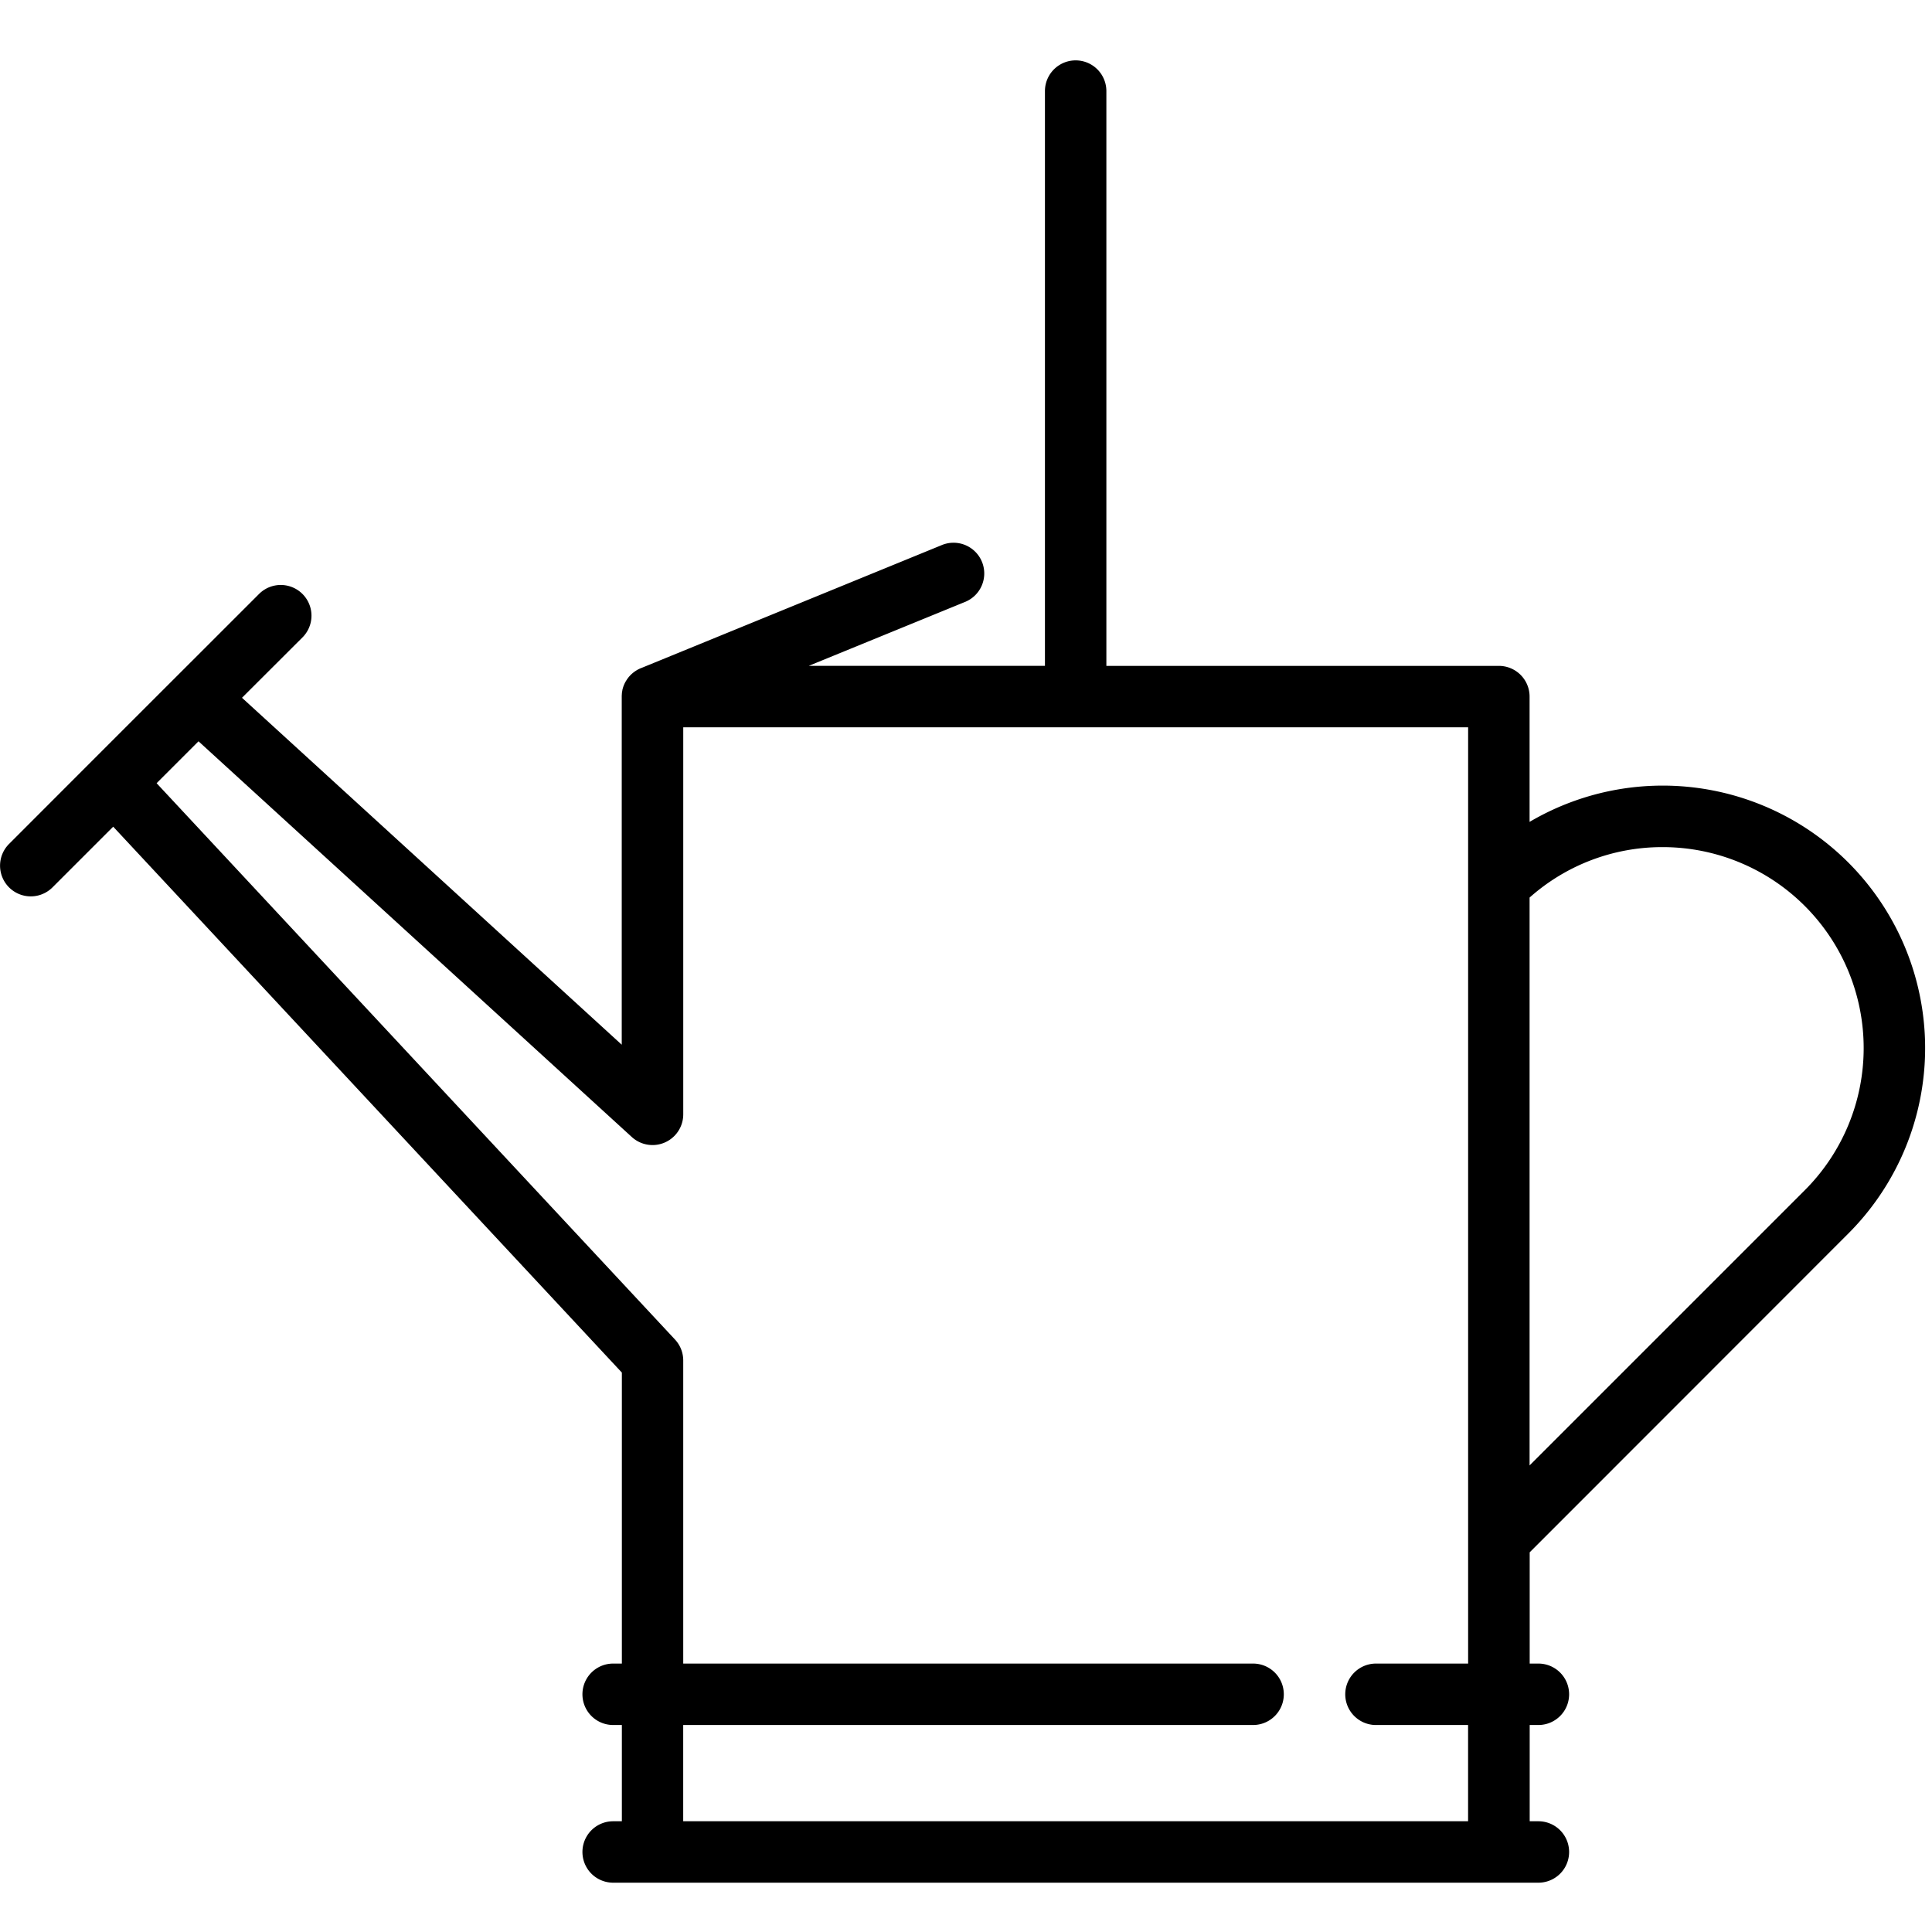 <svg xmlns="http://www.w3.org/2000/svg" xmlns:xlink="http://www.w3.org/1999/xlink" width="128" height="128" viewBox="0 0 128 128"><rect x="0" y="0" width="128" height="128" fill="#808080" stroke="none"/><defs><clipPath id="b"><rect width="128" height="128"/></clipPath></defs><g id="a" clip-path="url(#b)"><rect width="128" height="128" fill="#fff"/><g transform="translate(0 -9.67)"><g transform="translate(6.063 47.68)"><path d="M167.638,158.337l22.27,19.2V150.2Z" transform="translate(-131.941 -150.196)" fill="none"/><path d="M32.74,177.438l-8.4,8.431,39.208,42.078V205.574Z" transform="translate(-24.338 -170.652)" fill="none"/></g><rect width="56.716" height="76.548" transform="translate(43.864 55.82)" fill="none"/><path d="M122.451,91.4a17.386,17.386,0,0,0-21.112-27.278v-8.3A2.035,2.035,0,0,0,99.3,53.786h-26V15.705a2.035,2.035,0,0,0-4.07,0v38.08H53.579L63.9,49.564A2.035,2.035,0,1,0,62.355,45.8l-19.9,8.141-.005,0c-.053.022-.105.047-.156.073l-.031.015c-.041.022-.08.047-.119.071a2.022,2.022,0,0,0-.483.421l-.006.006c-.027.033-.051.067-.076.1s-.03.039-.043.059-.024.04-.037.06c-.022.036-.046.073-.067.111l0,0a2.006,2.006,0,0,0-.2.54v.005c0,.021-.006.042-.01.063-.008.046-.016.092-.021.139,0,.011,0,.022,0,.033-.005.058-.009.115-.009.173,0,0,0,0,0,.005V78.885L16.033,55.9,20.04,51.9a2.035,2.035,0,1,0-2.878-2.878L8.879,57.3l-2.77,2.77h0L.6,65.583a2.035,2.035,0,1,0,2.878,2.878L7.5,64.44l33.7,36.167v19.279h-.577a2.035,2.035,0,0,0,0,4.07H41.2v6.377h-.577a2.035,2.035,0,0,0,0,4.07h61.3a2.035,2.035,0,1,0,0-4.07h-.577v-6.377h.577a2.035,2.035,0,1,0,0-4.07h-.577v-7.37ZM110.158,65.794a13.315,13.315,0,0,1,9.415,22.73l-18.234,18.234V69.136A13.215,13.215,0,0,1,110.158,65.794Zm-19,58.162h6.106v6.377h-52v-6.377H83.021a2.035,2.035,0,1,0,0-4.07H45.266V99.805a2.034,2.034,0,0,0-.546-1.388L10.376,61.559l2.776-2.776L41.859,85a2.035,2.035,0,0,0,3.408-1.5V57.856h52v10.4h0v51.63H91.162a2.035,2.035,0,1,0,0,4.071Z" transform="translate(0 0)"/></g></g></svg>